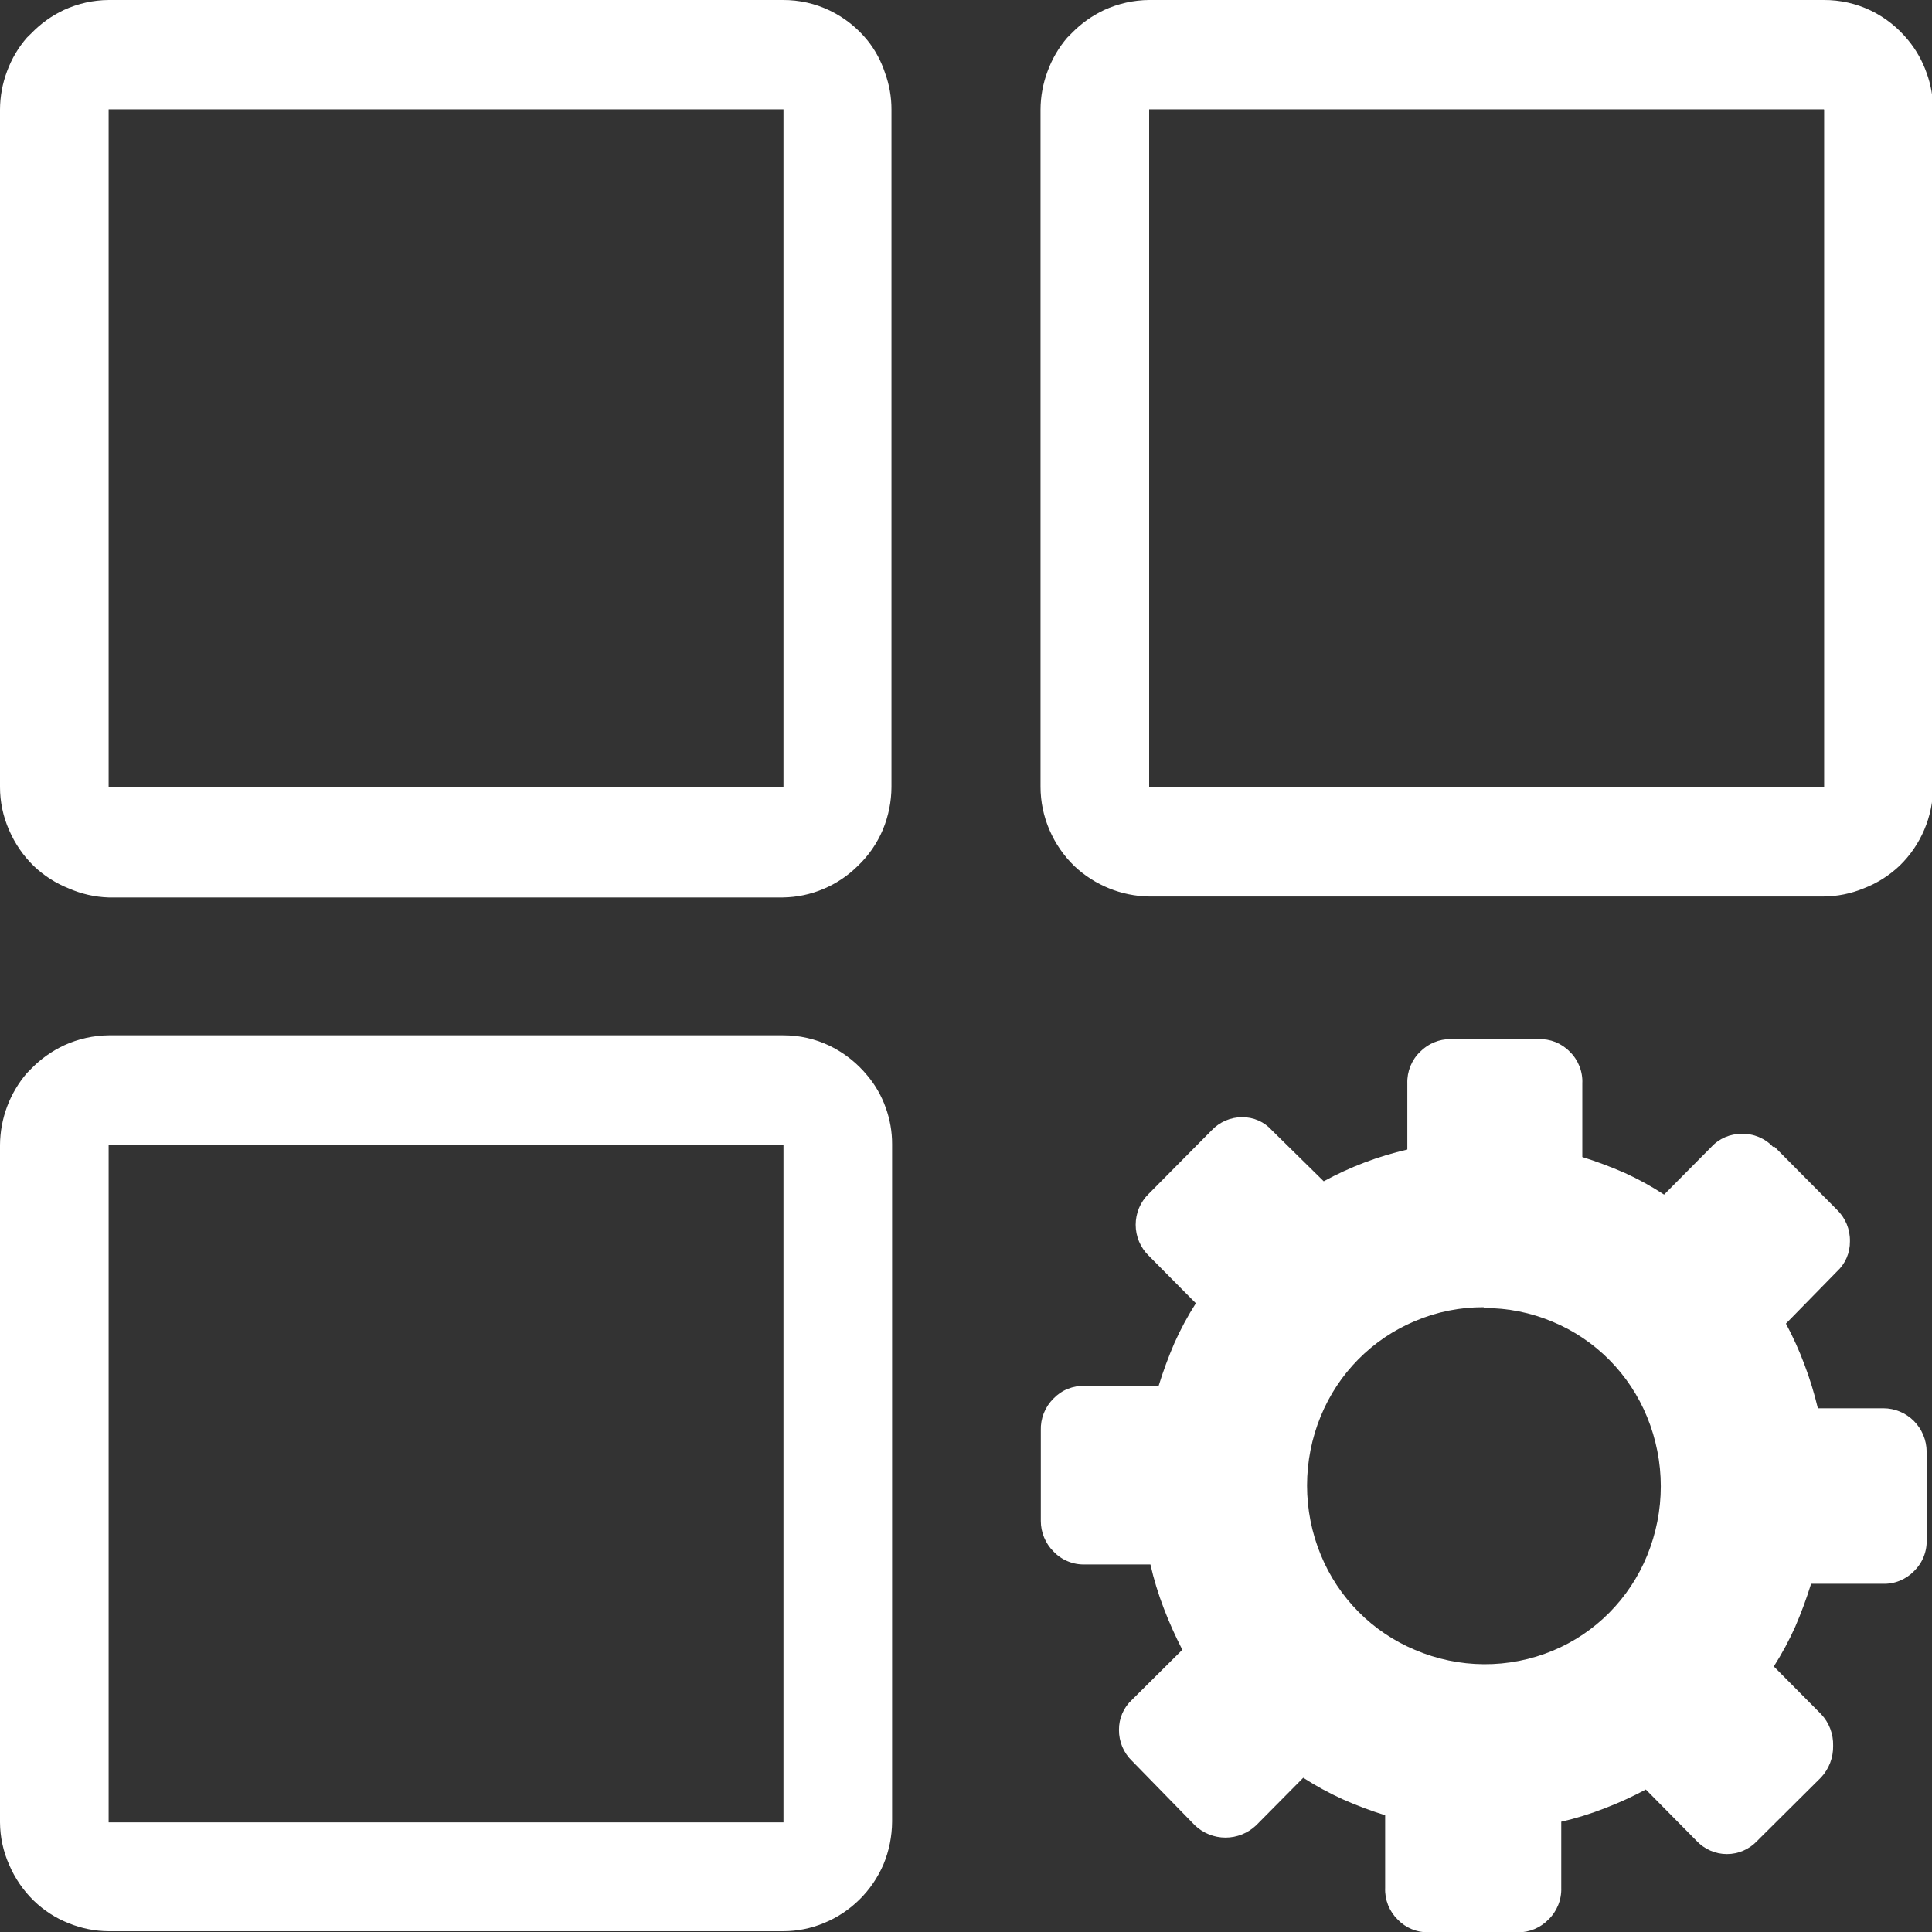 <svg width="40" height="40" viewBox="0 0 40 40" fill="none" xmlns="http://www.w3.org/2000/svg">
<rect x="0" y="0" width="40" height="40" fill="#333333" stroke="none"/>
<path d="M2.249 5.36203e-05H16.208C16.546 -0.002 16.88 0.073 17.184 0.22C17.485 0.366 17.751 0.577 17.962 0.838C18.122 1.038 18.244 1.266 18.324 1.511C18.413 1.754 18.458 2.011 18.457 2.27V16.292C18.456 16.596 18.395 16.898 18.278 17.179C18.159 17.46 17.984 17.714 17.764 17.924C17.349 18.338 16.791 18.573 16.208 18.581H2.249C1.964 18.572 1.684 18.508 1.423 18.394C1.156 18.288 0.912 18.132 0.703 17.934C0.485 17.722 0.31 17.469 0.189 17.188C0.064 16.906 -0.001 16.601 4.65775e-06 16.292V2.27C0.001 1.998 0.05 1.729 0.146 1.475C0.24 1.219 0.379 0.983 0.557 0.779L0.651 0.687C0.844 0.488 1.071 0.325 1.322 0.207C1.613 0.073 1.929 0.002 2.249 5.36203e-05ZM36.712 23.748C36.629 23.658 36.528 23.588 36.416 23.541C36.304 23.494 36.183 23.471 36.061 23.475C35.943 23.474 35.826 23.497 35.717 23.544C35.608 23.591 35.51 23.66 35.43 23.748L34.453 24.733C34.193 24.562 33.92 24.412 33.636 24.283C33.35 24.158 33.058 24.048 32.76 23.955V22.431C32.766 22.309 32.745 22.187 32.7 22.074C32.655 21.961 32.587 21.858 32.5 21.774C32.416 21.687 32.314 21.619 32.202 21.574C32.09 21.53 31.969 21.509 31.849 21.514H30.029C29.913 21.513 29.798 21.536 29.691 21.581C29.584 21.625 29.486 21.691 29.404 21.774C29.316 21.858 29.247 21.96 29.201 22.073C29.155 22.187 29.133 22.308 29.137 22.431V23.8C28.533 23.939 27.951 24.16 27.406 24.457L26.335 23.403C26.257 23.316 26.161 23.246 26.055 23.199C25.948 23.152 25.832 23.129 25.716 23.13C25.598 23.13 25.481 23.154 25.373 23.201C25.264 23.248 25.166 23.317 25.085 23.403L23.783 24.717C23.697 24.8 23.63 24.899 23.583 25.009C23.537 25.119 23.513 25.238 23.513 25.357C23.513 25.477 23.537 25.595 23.583 25.705C23.63 25.815 23.697 25.915 23.783 25.998L24.759 26.983C24.59 27.247 24.441 27.524 24.313 27.811C24.189 28.099 24.08 28.394 23.988 28.694H22.461C22.34 28.689 22.22 28.71 22.107 28.755C21.995 28.8 21.894 28.869 21.81 28.957C21.724 29.042 21.656 29.145 21.611 29.258C21.566 29.371 21.545 29.492 21.549 29.614V31.49C21.549 31.607 21.572 31.723 21.617 31.831C21.662 31.94 21.727 32.038 21.81 32.12C21.893 32.209 21.995 32.279 22.107 32.325C22.219 32.372 22.34 32.394 22.461 32.39H23.818C23.888 32.699 23.981 33.003 24.095 33.299C24.207 33.592 24.335 33.878 24.479 34.157L23.438 35.191C23.351 35.27 23.282 35.367 23.236 35.474C23.189 35.582 23.166 35.698 23.167 35.816C23.166 35.936 23.19 36.055 23.236 36.166C23.283 36.276 23.351 36.376 23.438 36.459L24.74 37.793C24.911 37.955 25.137 38.046 25.373 38.046C25.608 38.046 25.834 37.955 26.006 37.793L26.982 36.807C27.245 36.976 27.519 37.125 27.803 37.254C28.088 37.381 28.38 37.49 28.678 37.583V39.087C28.673 39.209 28.694 39.33 28.739 39.444C28.784 39.557 28.852 39.659 28.939 39.744C29.021 39.829 29.119 39.896 29.228 39.941C29.336 39.986 29.453 40.008 29.57 40.007H31.432C31.549 40.007 31.664 39.984 31.771 39.939C31.878 39.894 31.976 39.827 32.057 39.744C32.145 39.66 32.214 39.557 32.26 39.444C32.306 39.331 32.328 39.209 32.324 39.087V37.717C32.631 37.647 32.932 37.553 33.226 37.438C33.517 37.326 33.8 37.197 34.075 37.05L35.127 38.115C35.208 38.201 35.305 38.269 35.413 38.316C35.52 38.363 35.636 38.387 35.754 38.387C35.871 38.387 35.987 38.363 36.095 38.316C36.202 38.269 36.3 38.201 36.38 38.115L37.702 36.801C37.868 36.624 37.958 36.388 37.953 36.144C37.956 36.023 37.936 35.903 37.893 35.79C37.85 35.677 37.785 35.574 37.702 35.487L36.725 34.502C36.894 34.237 37.043 33.961 37.171 33.674C37.295 33.386 37.404 33.09 37.497 32.79H38.978C39.099 32.795 39.219 32.774 39.331 32.728C39.443 32.683 39.544 32.615 39.629 32.528C39.716 32.443 39.784 32.341 39.829 32.227C39.874 32.114 39.895 31.992 39.889 31.871V30.054C39.888 29.816 39.792 29.588 39.625 29.42C39.457 29.252 39.23 29.157 38.994 29.157H37.637C37.564 28.851 37.472 28.549 37.36 28.254C37.251 27.962 37.123 27.678 36.976 27.404L38.031 26.326C38.117 26.247 38.186 26.151 38.232 26.044C38.279 25.936 38.302 25.82 38.301 25.702C38.304 25.58 38.281 25.458 38.235 25.345C38.188 25.232 38.119 25.13 38.031 25.045L36.728 23.731L36.712 23.748ZM30.726 27.082C31.214 27.079 31.698 27.177 32.148 27.367C32.587 27.55 32.985 27.818 33.32 28.156C33.655 28.494 33.921 28.896 34.102 29.338C34.288 29.793 34.385 30.28 34.385 30.772C34.385 31.264 34.288 31.751 34.102 32.206C33.921 32.648 33.655 33.049 33.32 33.388C32.985 33.726 32.587 33.994 32.148 34.176C31.696 34.364 31.21 34.459 30.721 34.456C30.232 34.453 29.748 34.352 29.297 34.16C28.859 33.977 28.461 33.709 28.126 33.371C27.79 33.033 27.525 32.631 27.344 32.189C27.157 31.735 27.061 31.248 27.061 30.756C27.061 30.264 27.157 29.776 27.344 29.322C27.525 28.88 27.79 28.478 28.126 28.14C28.461 27.802 28.859 27.534 29.297 27.351C29.746 27.16 30.229 27.063 30.716 27.065L30.726 27.082ZM2.249 21.435H16.208C16.546 21.433 16.88 21.508 17.184 21.655C17.485 21.803 17.75 22.013 17.962 22.273C18.125 22.468 18.251 22.69 18.337 22.93C18.425 23.173 18.471 23.43 18.47 23.689V37.714C18.468 38.019 18.408 38.32 18.291 38.601C18.053 39.153 17.61 39.59 17.057 39.816C16.792 39.926 16.508 39.983 16.221 39.984H2.249C1.966 39.982 1.685 39.926 1.423 39.819C1.155 39.714 0.911 39.556 0.703 39.356C0.484 39.143 0.309 38.889 0.189 38.607C0.066 38.331 0.002 38.033 4.65775e-06 37.73V23.705C0.004 23.158 0.202 22.631 0.557 22.217L0.651 22.122C0.846 21.922 1.076 21.76 1.328 21.642C1.62 21.508 1.936 21.438 2.256 21.435H2.249ZM16.208 23.698H2.249V37.73C3.444 37.73 16.211 37.73 16.221 37.73C16.221 36.548 16.221 23.705 16.221 23.698H16.208ZM23.792 5.36203e-05H37.76C38.098 -0.002 38.432 0.073 38.737 0.22C39.037 0.366 39.301 0.577 39.512 0.838C39.676 1.038 39.803 1.266 39.889 1.511C39.978 1.754 40.023 2.011 40.023 2.27V16.292C40.022 16.597 39.96 16.898 39.84 17.179C39.721 17.459 39.547 17.713 39.329 17.924C39.114 18.128 38.86 18.288 38.584 18.394C38.319 18.503 38.036 18.559 37.751 18.561H23.792C23.218 18.552 22.667 18.329 22.246 17.934C22.026 17.721 21.85 17.467 21.729 17.185C21.606 16.902 21.543 16.597 21.543 16.288V2.27C21.544 1.998 21.593 1.729 21.689 1.475C21.782 1.22 21.92 0.984 22.096 0.779L22.188 0.687C22.382 0.488 22.61 0.325 22.861 0.207C23.154 0.073 23.471 0.002 23.792 5.36203e-05ZM37.76 2.263H23.792V16.302C24.99 16.302 37.754 16.302 37.767 16.302C37.767 15.116 37.767 2.273 37.767 2.27L37.76 2.263ZM16.218 2.263H2.249V16.295C3.444 16.295 16.211 16.295 16.221 16.295C16.221 15.109 16.221 2.266 16.221 2.263H16.218Z" fill="white"/>
</svg>

